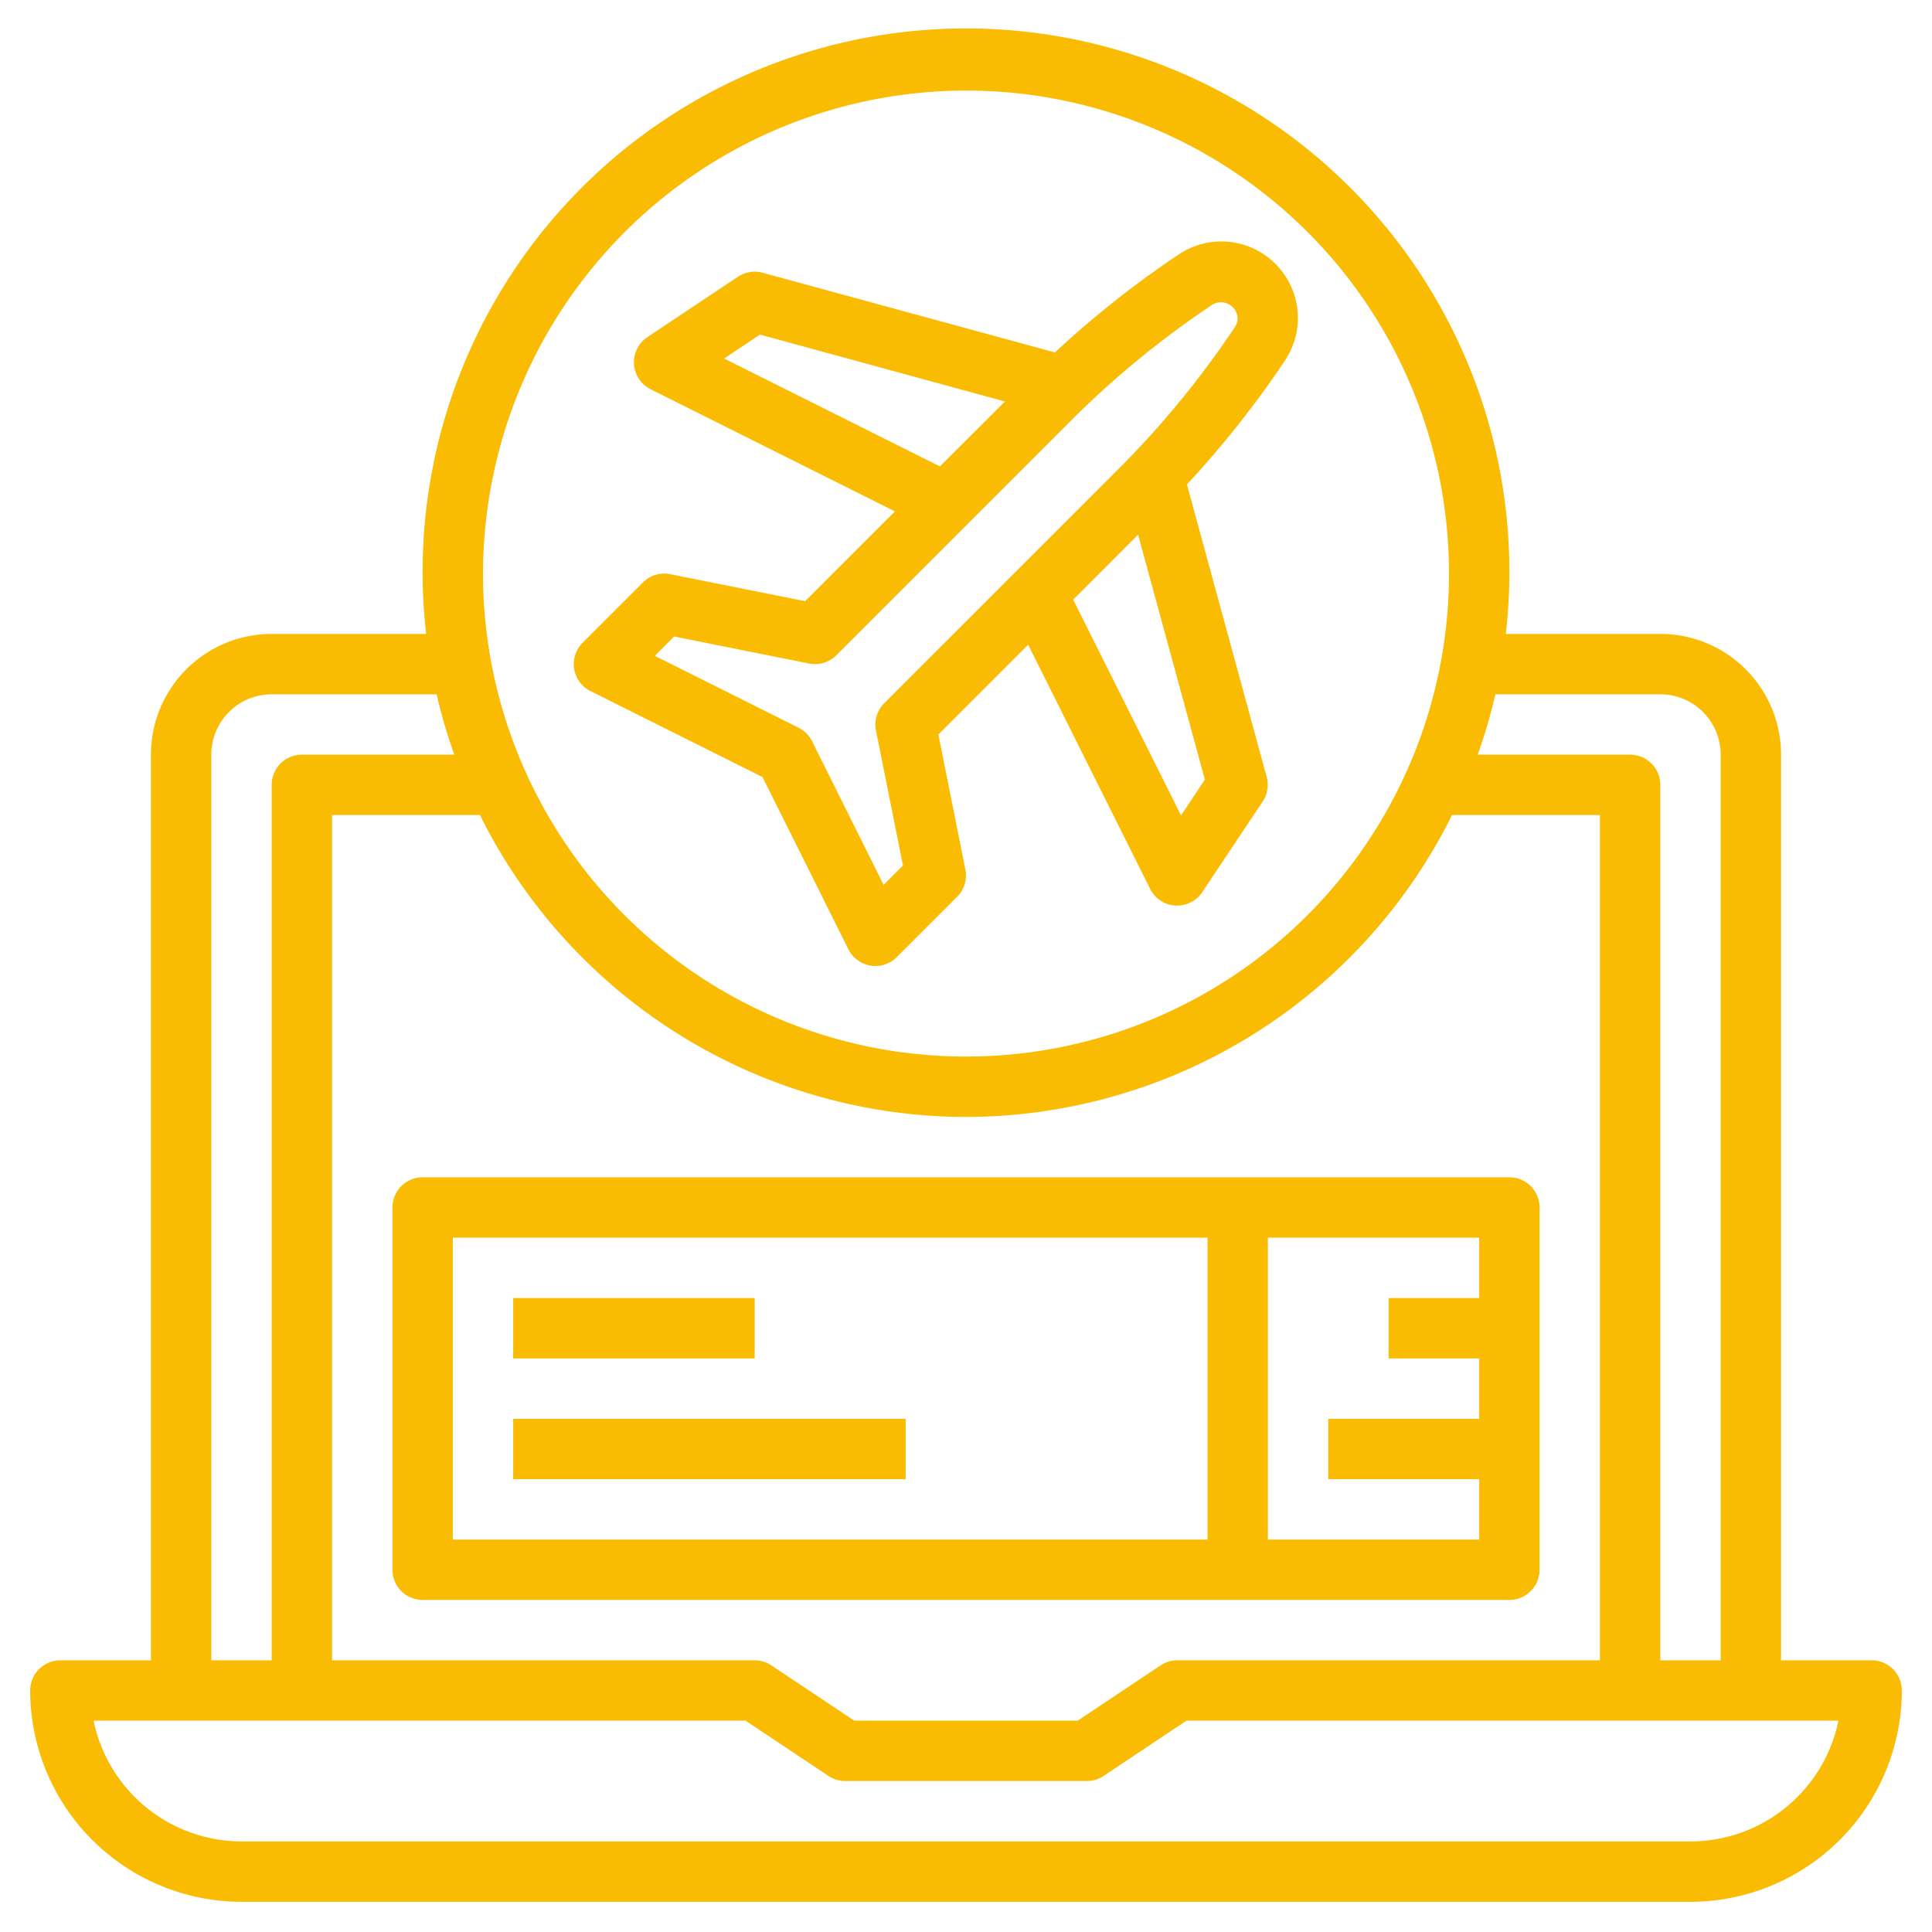 <svg xmlns="http://www.w3.org/2000/svg" version="1.1" xmlns:xlink="http://www.w3.org/1999/xlink" width="512" height="512" x="0" y="0" viewBox="0 0 64 64" style="enable-background:new 0 0 512 512" xml:space="preserve" class=""><g><path d="M8 63h48a7.008 7.008 0 0 0 7-7 1 1 0 0 0-1-1h-3V25a4 4 0 0 0-4-4h-5.118a18 18 0 1 0-35.764 0H9a4 4 0 0 0-4 4v30H2a1 1 0 0 0-1 1 7.008 7.008 0 0 0 7 7Zm47-40a2 2 0 0 1 2 2v30h-2V26a1 1 0 0 0-1-1h-5.05a17.686 17.686 0 0 0 .586-2ZM32 37a18 18 0 0 0 16.1-10H53v28H39a1.006 1.006 0 0 0-.555.168L35.7 57h-7.4l-2.748-1.832A1.006 1.006 0 0 0 25 55H11V27h4.9A18 18 0 0 0 32 37Zm0-34a16 16 0 1 1-16 16A16.019 16.019 0 0 1 32 3ZM7 25a2 2 0 0 1 2-2h5.464a17.686 17.686 0 0 0 .586 2H10a1 1 0 0 0-1 1v29H7Zm17.7 32 2.748 1.832A1.006 1.006 0 0 0 28 59h8a1.006 1.006 0 0 0 .555-.168L39.3 57h21.6a5.008 5.008 0 0 1-4.9 4H8a5.018 5.018 0 0 1-4.9-4Z" fill="#fabb03" opacity="1" data-original="#000000" class=""></path><path d="M14 53h36a1 1 0 0 0 1-1V40a1 1 0 0 0-1-1H14a1 1 0 0 0-1 1v12a1 1 0 0 0 1 1Zm35-10h-3v2h3v2h-5v2h5v2h-7V41h7Zm-34-2h25v10H15Z" fill="#fabb03" opacity="1" data-original="#000000" class=""></path><path d="M17 43h8v2h-8zM17 47h13v2H17zM28.105 31.447a1 1 0 0 0 .735.54A.959.959 0 0 0 29 32a1 1 0 0 0 .707-.293l2-2a1 1 0 0 0 .273-.9l-.895-4.475 2.974-2.974 4.041 8.089a1 1 0 0 0 .833.551h.062a1 1 0 0 0 .832-.445l2-3a1 1 0 0 0 .133-.818l-2.642-9.688a32.812 32.812 0 0 0 3.251-4.108 2.535 2.535 0 0 0-3.515-3.515 32.812 32.812 0 0 0-4.108 3.251l-9.683-2.64a1 1 0 0 0-.818.133l-3 2a1 1 0 0 0 .108 1.727l8.092 4.046-2.974 2.974-4.471-.895a.994.994 0 0 0-.9.273l-2 2a1 1 0 0 0 .26 1.6l5.7 2.85Zm11.019-4.435-3.574-7.148 2.15-2.153 2.213 8.113ZM23.988 11.876l1.188-.792 8.113 2.216-2.153 2.15Zm-1.659 9.209 4.475.895a.994.994 0 0 0 .9-.273l7.779-7.779a30.785 30.785 0 0 1 4.682-3.838.553.553 0 0 1 .832.445.532.532 0 0 1-.09.3 30.785 30.785 0 0 1-3.838 4.682l-7.779 7.779a1 1 0 0 0-.273.9l.895 4.475-.641.641-2.371-4.759a1 1 0 0 0-.448-.448l-4.759-2.379Z" fill="#fabb03" opacity="1" data-original="#000000" class=""></path></g></svg>